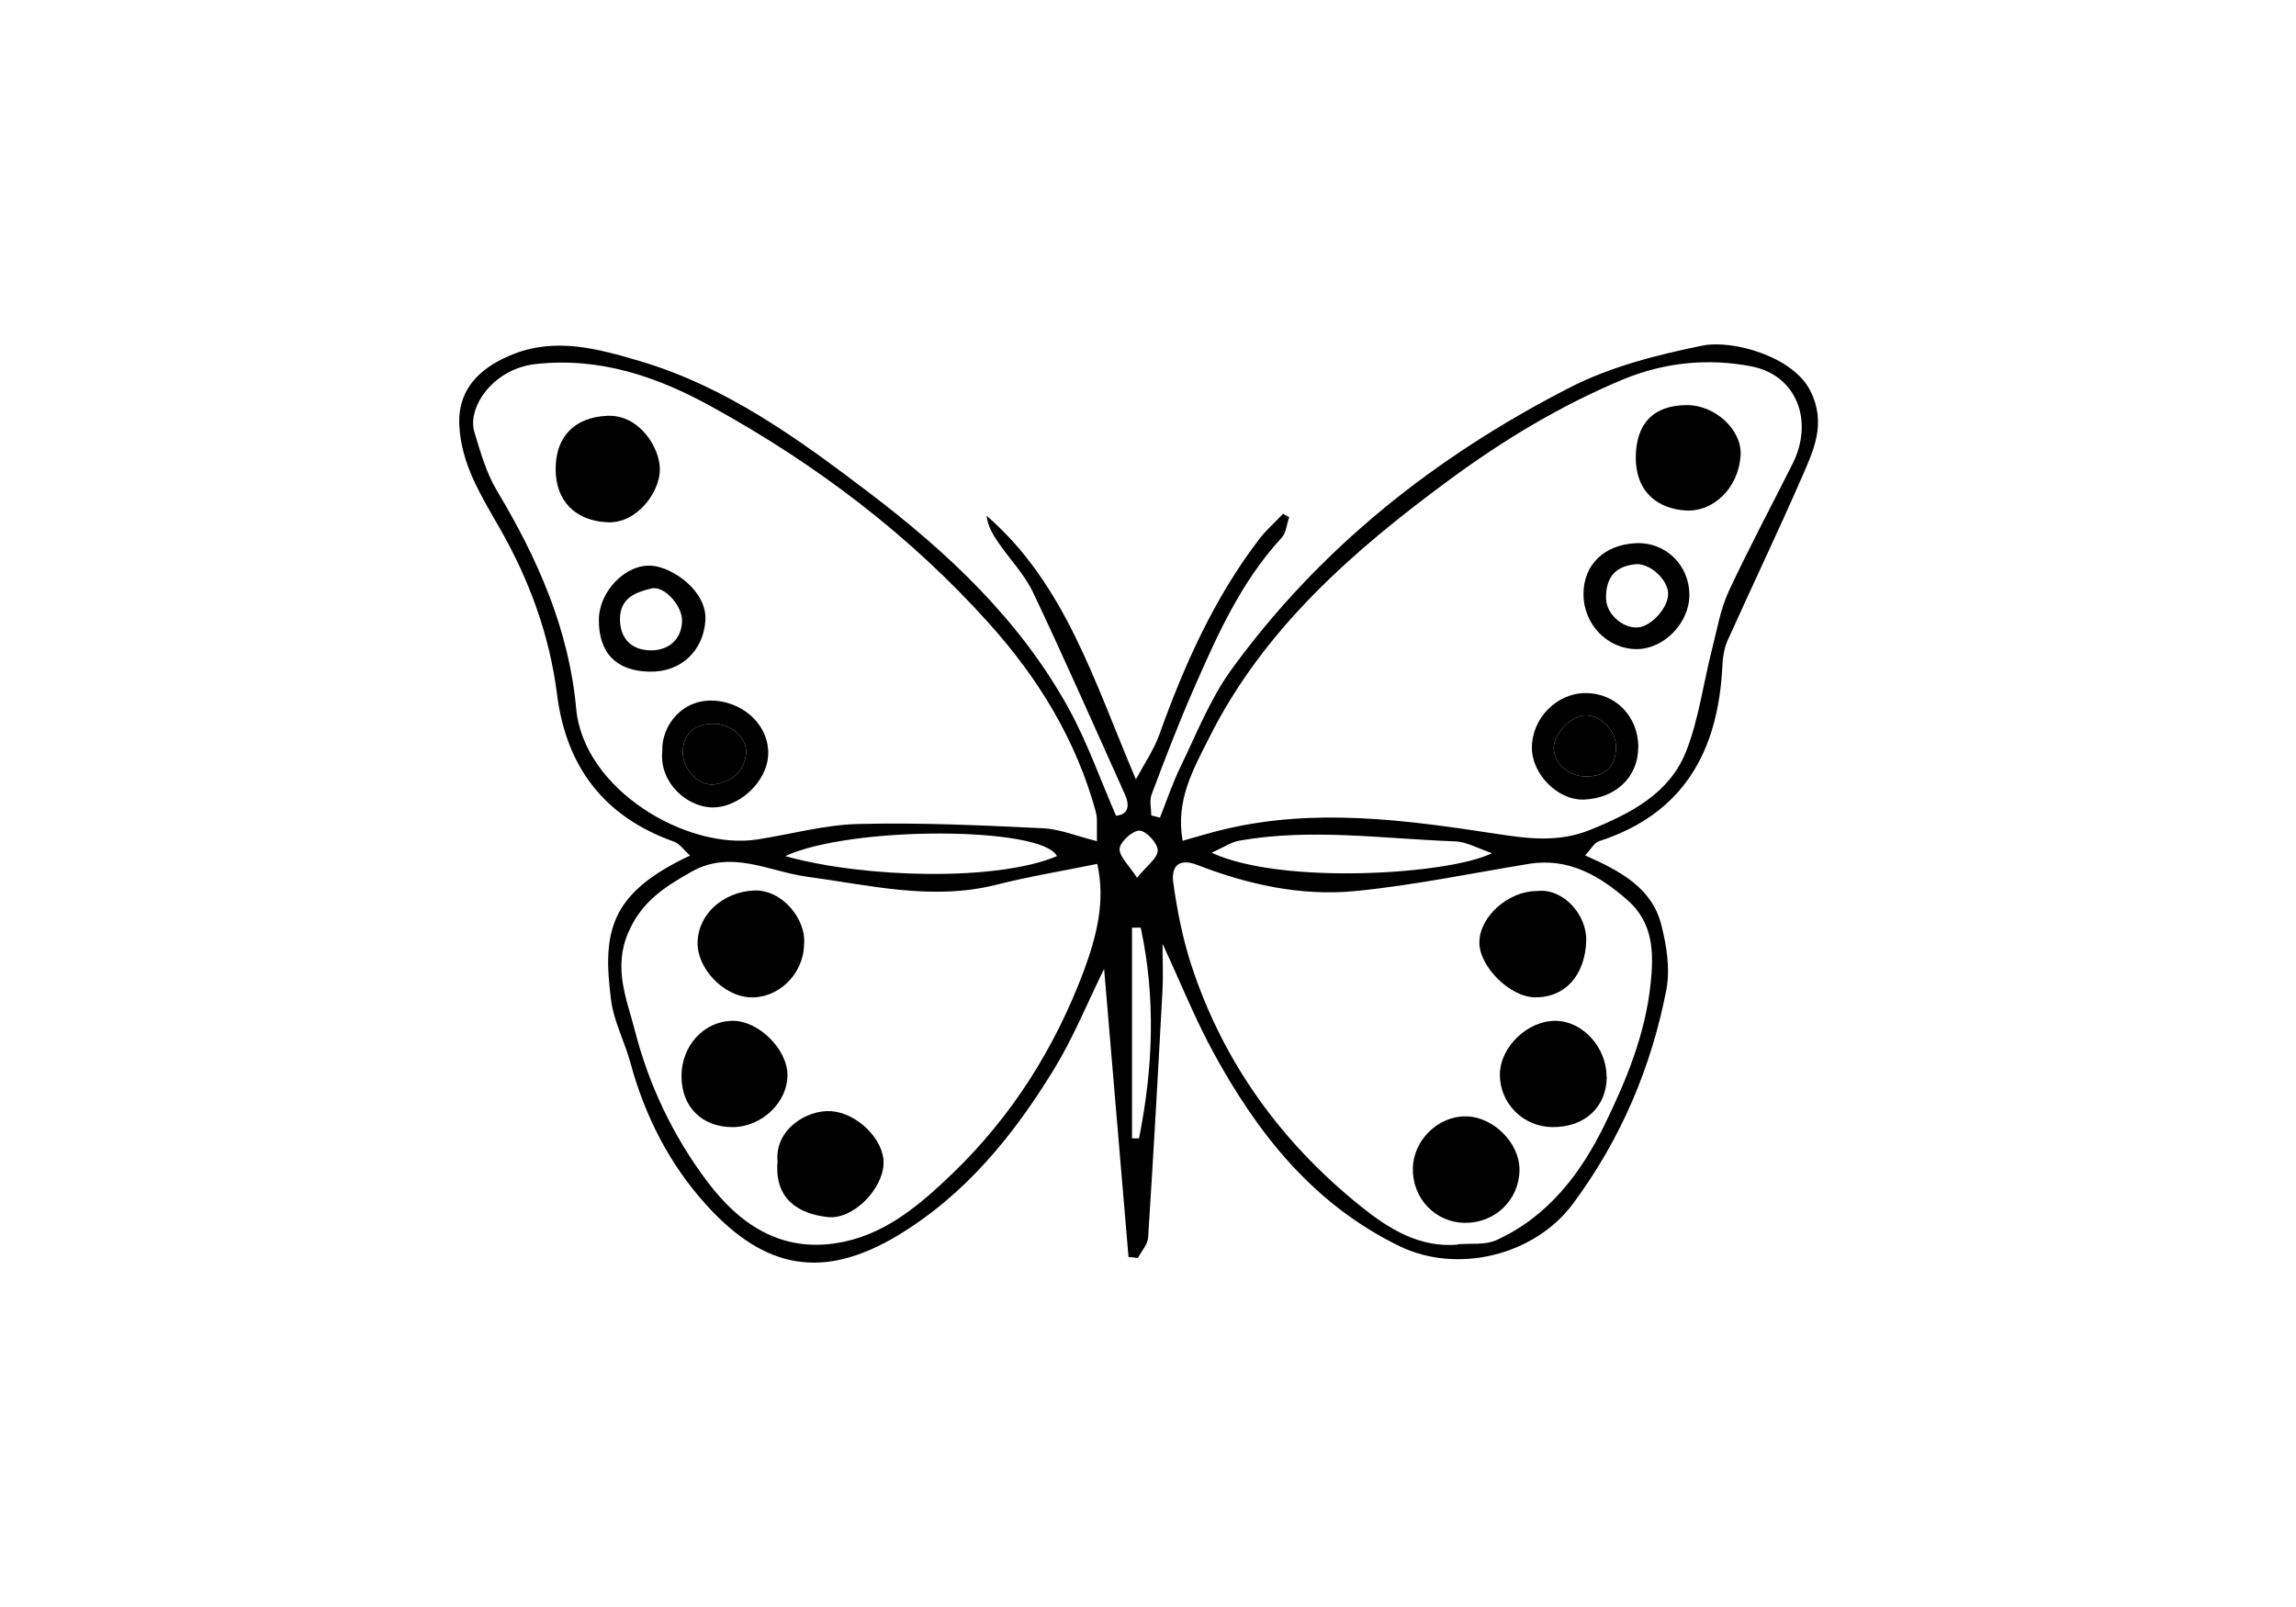 <svg width="60" height="42" viewBox="0 0 60 42" fill="none" xmlns="http://www.w3.org/2000/svg">
<path d="M29.172 21.317C29.442 21.298 29.549 21.105 29.399 20.767C28.607 19.008 27.829 17.24 27.003 15.496C26.781 15.027 26.404 14.631 26.099 14.196C25.95 13.979 25.814 13.757 25.781 13.477C27.843 15.269 28.592 17.81 29.684 20.37C29.921 19.931 30.153 19.593 30.288 19.221C30.94 17.395 31.723 15.641 32.906 14.09C33.09 13.853 33.322 13.65 33.529 13.428C33.583 13.457 33.636 13.486 33.689 13.515C33.626 13.699 33.612 13.926 33.491 14.056C32.428 15.206 31.805 16.612 31.191 18.013C30.795 18.916 30.442 19.839 30.095 20.762C30.032 20.921 30.085 21.129 30.085 21.312C30.162 21.332 30.235 21.351 30.312 21.37C30.491 20.921 30.645 20.457 30.858 20.023C31.268 19.177 31.621 18.279 32.162 17.525C34.481 14.322 37.515 11.926 41.013 10.134C42.08 9.583 43.303 9.274 44.491 9.032C45.269 8.873 46.863 9.312 47.312 10.221C47.737 11.076 47.389 11.781 47.075 12.501C46.452 13.926 45.781 15.327 45.143 16.747C45.051 16.96 45.017 17.206 45.008 17.443C44.892 19.636 43.998 21.269 41.79 21.984C41.655 22.027 41.568 22.206 41.423 22.356C42.346 22.767 43.167 23.201 43.414 24.172C43.554 24.718 43.65 25.332 43.544 25.878C43.148 27.912 42.351 29.786 41.1 31.467C40.095 32.815 38.085 33.303 36.573 32.569C34.317 31.472 32.863 29.627 31.703 27.496C31.225 26.617 30.853 25.684 30.38 24.665C30.38 25.119 30.399 25.491 30.38 25.854C30.264 28.018 30.143 30.177 30.003 32.342C29.993 32.525 29.829 32.699 29.737 32.878C29.655 32.868 29.573 32.858 29.491 32.854C29.278 30.351 29.066 27.844 28.853 25.322C28.418 26.206 28.051 27.114 27.549 27.936C26.495 29.66 25.249 31.206 23.471 32.284C21.51 33.462 19.988 33.177 18.462 31.496C17.5 30.438 16.853 29.172 16.476 27.781C16.326 27.226 16.041 26.699 15.969 26.139C15.737 24.351 15.93 23.346 18.032 22.361C17.877 22.221 17.766 22.052 17.616 21.998C15.795 21.351 14.8 20.056 14.558 18.153C14.36 16.593 13.834 15.158 13.051 13.791C12.578 12.96 12.051 12.138 12.003 11.11C11.95 10.052 12.713 9.535 13.404 9.259C14.524 8.815 15.616 9.109 16.723 9.438C18.988 10.109 20.858 11.467 22.694 12.863C24.771 14.438 26.665 16.216 27.935 18.53C28.413 19.404 28.747 20.356 29.172 21.337V21.317ZM28.665 21.979C28.665 21.709 28.665 21.573 28.665 21.433C28.665 21.351 28.65 21.274 28.631 21.197C28.119 19.341 27.143 17.742 25.872 16.322C23.795 13.998 21.336 12.138 18.611 10.636C17.191 9.849 15.679 9.327 13.998 9.515C12.863 9.641 12.21 10.665 12.394 11.283C12.553 11.81 12.708 12.361 12.988 12.829C14.046 14.593 14.867 16.443 15.056 18.511C15.249 20.651 17.959 22.221 19.78 21.941C20.669 21.805 21.553 21.554 22.442 21.535C24.041 21.496 25.64 21.569 27.239 21.646C27.698 21.665 28.148 21.858 28.665 21.984V21.979ZM30.906 21.974C31.288 21.868 31.64 21.757 31.993 21.675C34.355 21.11 36.718 21.428 39.061 21.786C39.931 21.921 40.728 22.027 41.568 21.684C42.621 21.255 43.626 20.738 44.061 19.641C44.394 18.796 44.51 17.868 44.737 16.979C44.868 16.467 44.955 15.936 45.172 15.462C45.699 14.332 46.288 13.23 46.848 12.114C47.404 10.998 46.95 9.81 45.781 9.578C44.655 9.356 43.505 9.467 42.428 9.911C40.8 10.588 39.302 11.491 37.877 12.539C35.355 14.399 33.022 16.433 31.592 19.293C31.191 20.095 30.713 20.916 30.906 21.974ZM38.09 32.52C38.428 32.491 38.81 32.544 39.099 32.414C40.457 31.8 41.322 30.656 41.945 29.37C42.505 28.221 42.993 27.032 43.133 25.723C43.225 24.883 43.201 24.11 42.525 23.52C41.795 22.883 40.984 22.409 39.95 22.578C38.443 22.825 36.94 23.139 35.423 23.288C34.003 23.428 32.612 23.119 31.278 22.602C30.853 22.438 30.597 22.593 30.66 23.066C30.761 23.786 30.901 24.506 31.124 25.197C31.959 27.767 33.491 29.873 35.587 31.549C36.293 32.114 37.09 32.612 38.085 32.53L38.09 32.52ZM28.674 22.578C27.781 22.762 26.911 22.902 26.056 23.119C24.37 23.549 22.737 23.134 21.08 22.912C20.09 22.776 19.104 22.192 18.056 22.791C17.37 23.182 16.776 23.554 16.423 24.361C16.012 25.303 16.384 26.124 16.587 26.921C16.95 28.341 17.582 29.684 18.481 30.878C19.389 32.086 20.534 32.786 22.08 32.448C23.21 32.202 24.07 31.457 24.887 30.675C26.442 29.177 27.563 27.395 28.317 25.39C28.65 24.496 28.896 23.559 28.674 22.578ZM31.665 22.288C33.5 23.139 37.887 22.854 38.988 22.298C38.641 22.182 38.327 21.998 38.013 21.989C36.138 21.921 34.264 21.641 32.389 21.97C32.172 22.008 31.974 22.148 31.669 22.284L31.665 22.288ZM20.52 22.375C22.592 22.955 26.066 23.037 27.621 22.375C27.239 21.598 22.244 21.578 20.52 22.375ZM29.81 24.245C29.732 24.245 29.66 24.245 29.582 24.245V29.752C29.645 29.752 29.703 29.752 29.766 29.752C30.133 27.916 30.206 26.081 29.81 24.245ZM29.718 22.936C29.969 22.627 30.254 22.428 30.254 22.226C30.254 22.042 29.959 21.718 29.781 21.709C29.607 21.699 29.278 21.994 29.259 22.177C29.239 22.38 29.5 22.607 29.713 22.941L29.718 22.936Z" fill="black"/>
<path d="M14.52 12.259C14.52 11.394 15.032 10.906 15.863 10.868C16.713 10.824 17.259 11.718 17.244 12.293C17.23 12.873 16.64 13.694 15.863 13.65C15.046 13.607 14.52 13.104 14.52 12.259Z" fill="black"/>
<path d="M17.307 19.627C17.283 18.965 17.838 18.226 18.732 18.317C19.486 18.395 20.099 18.989 20.075 19.718C20.051 20.443 19.283 21.148 18.553 21.1C17.93 21.056 17.225 20.453 17.307 19.627ZM17.843 19.67C17.843 20.105 18.278 20.564 18.679 20.501C19.114 20.428 19.447 20.168 19.495 19.704C19.539 19.284 19.104 18.912 18.64 18.916C18.128 18.921 17.843 19.192 17.843 19.67Z" fill="black"/>
<path d="M17.843 19.67C17.843 20.105 18.278 20.564 18.679 20.501C19.114 20.428 19.447 20.168 19.495 19.704C19.539 19.284 19.104 18.912 18.64 18.916C18.128 18.921 17.843 19.192 17.843 19.67Z" fill="black"/>
<path d="M15.65 16.192C15.655 15.457 16.351 14.733 17.032 14.786C17.573 14.824 18.491 15.448 18.433 16.23C18.375 17.003 17.805 17.568 16.983 17.554C16.109 17.544 15.64 17.066 15.65 16.187V16.192ZM17.008 16.998C17.486 16.998 17.809 16.704 17.824 16.235C17.838 15.844 17.365 15.298 17.022 15.38C16.626 15.476 16.21 15.617 16.201 16.167C16.196 16.675 16.491 16.994 17.008 16.998Z" fill="black"/>
<path d="M44.09 10.588C44.819 10.588 45.53 11.235 45.486 11.906C45.433 12.747 44.781 13.39 44.042 13.341C43.389 13.298 42.742 12.921 42.747 11.94C42.757 11.066 43.211 10.588 44.09 10.588Z" fill="black"/>
<path d="M42.81 19.534C42.81 20.317 42.211 20.863 41.399 20.897C40.703 20.926 40.032 20.225 40.032 19.544C40.032 18.771 40.684 18.105 41.452 18.114C42.23 18.124 42.81 18.728 42.815 19.534H42.81ZM42.23 19.525C42.23 19.105 41.853 18.703 41.447 18.694C41.08 18.684 40.592 19.182 40.602 19.554C40.612 19.959 41.003 20.298 41.452 20.293C41.964 20.293 42.225 20.037 42.23 19.525Z" fill="black"/>
<path d="M42.23 19.525C42.23 19.105 41.853 18.703 41.447 18.694C41.08 18.684 40.592 19.182 40.602 19.554C40.612 19.959 41.003 20.298 41.452 20.293C41.964 20.293 42.225 20.037 42.23 19.525Z" fill="black"/>
<path d="M41.38 15.53C41.38 14.747 41.931 14.24 42.742 14.197C43.549 14.158 44.148 14.796 44.148 15.544C44.148 16.284 43.481 16.97 42.757 16.965C42.003 16.96 41.38 16.312 41.38 15.53ZM41.974 15.665C41.974 16.008 42.37 16.419 42.786 16.399C43.148 16.385 43.612 15.868 43.592 15.501C43.578 15.139 43.104 14.704 42.728 14.747C42.259 14.8 41.955 15.037 41.969 15.665H41.974Z" fill="black"/>
<path d="M38.278 31.96C37.505 31.95 36.906 31.317 36.921 30.535C36.935 29.805 37.573 29.172 38.298 29.177C39.017 29.177 39.718 29.873 39.708 30.583C39.699 31.361 39.066 31.97 38.278 31.96Z" fill="black"/>
<path d="M20.322 30.375C20.225 29.544 21.066 28.994 21.727 29.042C22.394 29.09 23.104 29.776 23.09 30.404C23.075 31.076 22.293 31.878 21.64 31.81C20.834 31.723 20.244 31.317 20.317 30.375H20.322Z" fill="black"/>
<path fill-rule="evenodd" clip-rule="evenodd" d="M19.597 26.066C20.341 26.1 20.998 25.462 21.012 24.684C21.075 24.023 20.433 23.24 19.703 23.274C18.911 23.312 18.249 23.873 18.23 24.626C18.21 25.303 18.901 26.032 19.597 26.066ZM41.452 24.598C41.476 23.907 40.848 23.206 40.167 23.288C39.428 23.284 38.674 23.941 38.66 24.617C38.645 25.25 39.452 26.056 40.109 26.066C40.906 26.076 41.418 25.486 41.452 24.598ZM40.578 29.457C41.414 29.462 41.984 28.931 41.988 28.148H41.984C41.988 27.385 41.37 26.694 40.665 26.68C39.93 26.665 39.201 27.356 39.196 28.081C39.191 28.839 39.81 29.457 40.578 29.457ZM19.148 29.458C18.351 29.458 17.819 28.941 17.809 28.144C17.8 27.342 18.389 26.689 19.138 26.68C19.814 26.67 20.568 27.409 20.578 28.086C20.587 28.805 19.911 29.453 19.148 29.458Z" fill="black"/>
</svg>
